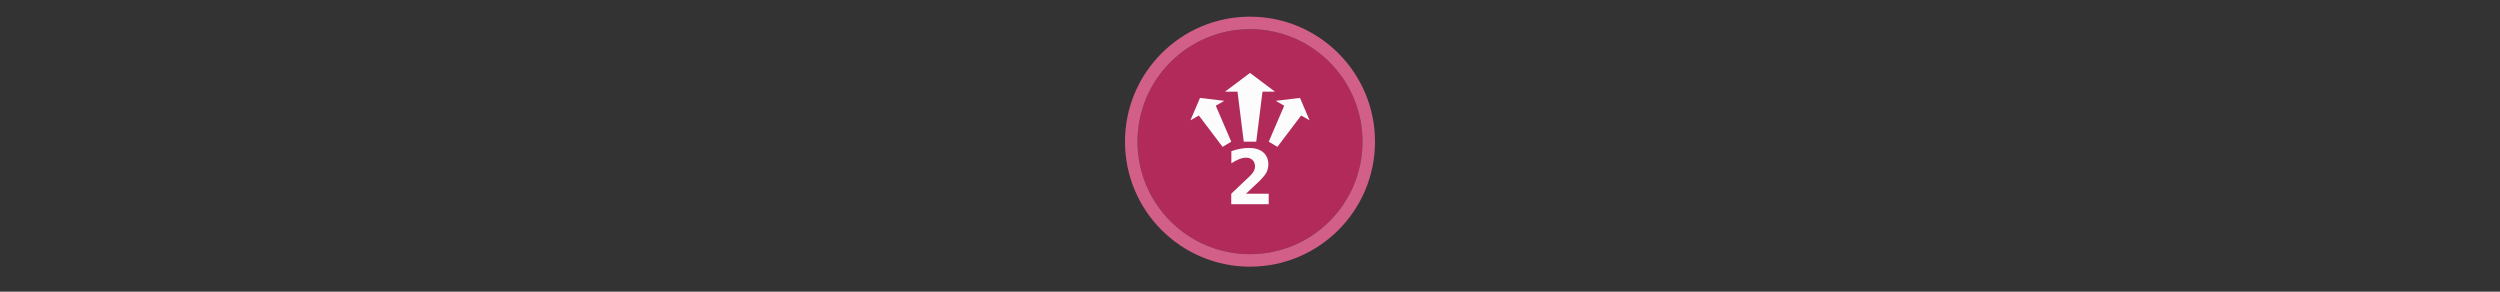 <svg width="300" height="35" viewBox="0 0 300 35" fill="none" xmlns="http://www.w3.org/2000/svg" version="1.1" id="svg26" style="fill:none">

<rect x="0" y="0" width="300" height="35" fill="#333333" stroke="none"/>

<g transform="translate(135, 2) scale(1.5 1.5) "> 

<g clip-path="url(#clip0)">
<path opacity="0.954" d="M9.999 1C14.963 1 19 5.002 19 10C19 14.966 14.963 19 9.999 19C5.037 19 1 14.966 1 10C1 5.002 5.037 1 9.999 1Z" fill="#B72A5C"/>
<path opacity="0.95" fill-rule="evenodd" clip-rule="evenodd" d="M10 19C14.971 19 19 14.971 19 10C19 5.029 14.971 1 10 1C5.029 1 1 5.029 1 10C1 14.971 5.029 19 10 19ZM10 20C15.523 20 20 15.523 20 10C20 4.477 15.523 0 10 0C4.477 0 0 4.477 0 10C0 15.523 4.477 20 10 20Z" fill="#DB628D"/>
</g>
<defs>
<clipPath id="clip0">
<path d="M0 0H20V20H0V0Z" fill="white"/>
</clipPath>
</defs>

</g>


<g transform="translate(141, 8) scale(0.375 0.375) "> 
<g aria-label="2" transform="scale(.966 1.035)" style="font-style:normal;font-weight:400;font-size:23.438px;line-height:125%;font-family:Sans;letter-spacing:0;word-spacing:0;fill:#fcfcfc;fill-opacity:1;stroke:none;stroke-width:1px;stroke-linecap:butt;stroke-linejoin:miter;stroke-opacity:1" id="text827"><path d="M23.52 39.28h7.52v3.24H18.63v-3.24l6.23-5.5q.84-.76 1.24-1.48t.4-1.5q0-1.2-.81-1.93-.8-.73-2.14-.73-1.03 0-2.26.44-1.22.44-2.62 1.3v-3.75q1.49-.49 2.94-.74 1.46-.26 2.85-.26 3.07 0 4.76 1.35 1.7 1.35 1.7 3.76 0 1.4-.71 2.61-.72 1.2-3.04 3.23z" style="font-style:normal;font-variant:normal;font-weight:700;font-stretch:normal;font-family:Sans;-inkscape-font-specification:'Sans Bold';stroke-width:1px;fill:#fcfcfc;fill-opacity:1" id="path877"/></g><path style="color:#000;clip100-rule:nonzero;display:inline;overflow:visible;visibility:visible;opacity:1;isolation:auto;mix-blend-mode:normal;color-interpolation:sRGB;color-interpolation-filters:linearRGB;solid-color:#000;solid-opacity:1;vector-effect:none;fill:#fcfcfc;fill-opacity:1;fill-rule:nonzero;stroke:none;stroke-width:4;stroke-linecap:round;stroke-linejoin:miter;stroke-miterlimit:4;stroke-dasharray:none;stroke-dashoffset:0;stroke-opacity:1;marker:none;paint-order:normal;color-rendering:auto;image-rendering:auto;shape-rendering:auto;text-rendering:auto;enable-background:accumulate" d="M16 8l8-6 8 6h-4l-2 16h-4L20 8z" id="rect829"/><path style="color:#000;clip100-rule:nonzero;display:inline;overflow:visible;visibility:visible;opacity:1;isolation:auto;mix-blend-mode:normal;color-interpolation:sRGB;color-interpolation-filters:linearRGB;solid-color:#000;solid-opacity:1;vector-effect:none;fill:#fcfcfc;fill-opacity:1;fill-rule:nonzero;stroke:none;stroke-width:4;stroke-linecap:round;stroke-linejoin:miter;stroke-miterlimit:4;stroke-dasharray:none;stroke-dashoffset:0;stroke-opacity:1;marker:none;paint-order:normal;color-rendering:auto;image-rendering:auto;shape-rendering:auto;text-rendering:auto;enable-background:accumulate" d="M32.24 10.93L40 10l3.07 7.18-2.7-1.56-7.6 10.04L30 24l4.95-11.5z" id="rect829-3"/><path style="color:#000;clip100-rule:nonzero;display:inline;overflow:visible;visibility:visible;opacity:1;isolation:auto;mix-blend-mode:normal;color-interpolation:sRGB;color-interpolation-filters:linearRGB;solid-color:#000;solid-opacity:1;vector-effect:none;fill:#fcfcfc;fill-opacity:1;fill-rule:nonzero;stroke:none;stroke-width:4;stroke-linecap:round;stroke-linejoin:miter;stroke-miterlimit:4;stroke-dasharray:none;stroke-dashoffset:0;stroke-opacity:1;marker:none;paint-order:normal;color-rendering:auto;image-rendering:auto;shape-rendering:auto;text-rendering:auto;enable-background:accumulate" d="M15.76 10.93L8 10l-3.07 7.18 2.7-1.56 7.6 10.04L18 24l-4.95-11.5z" id="rect829-3-7"/>
</g>

</svg>